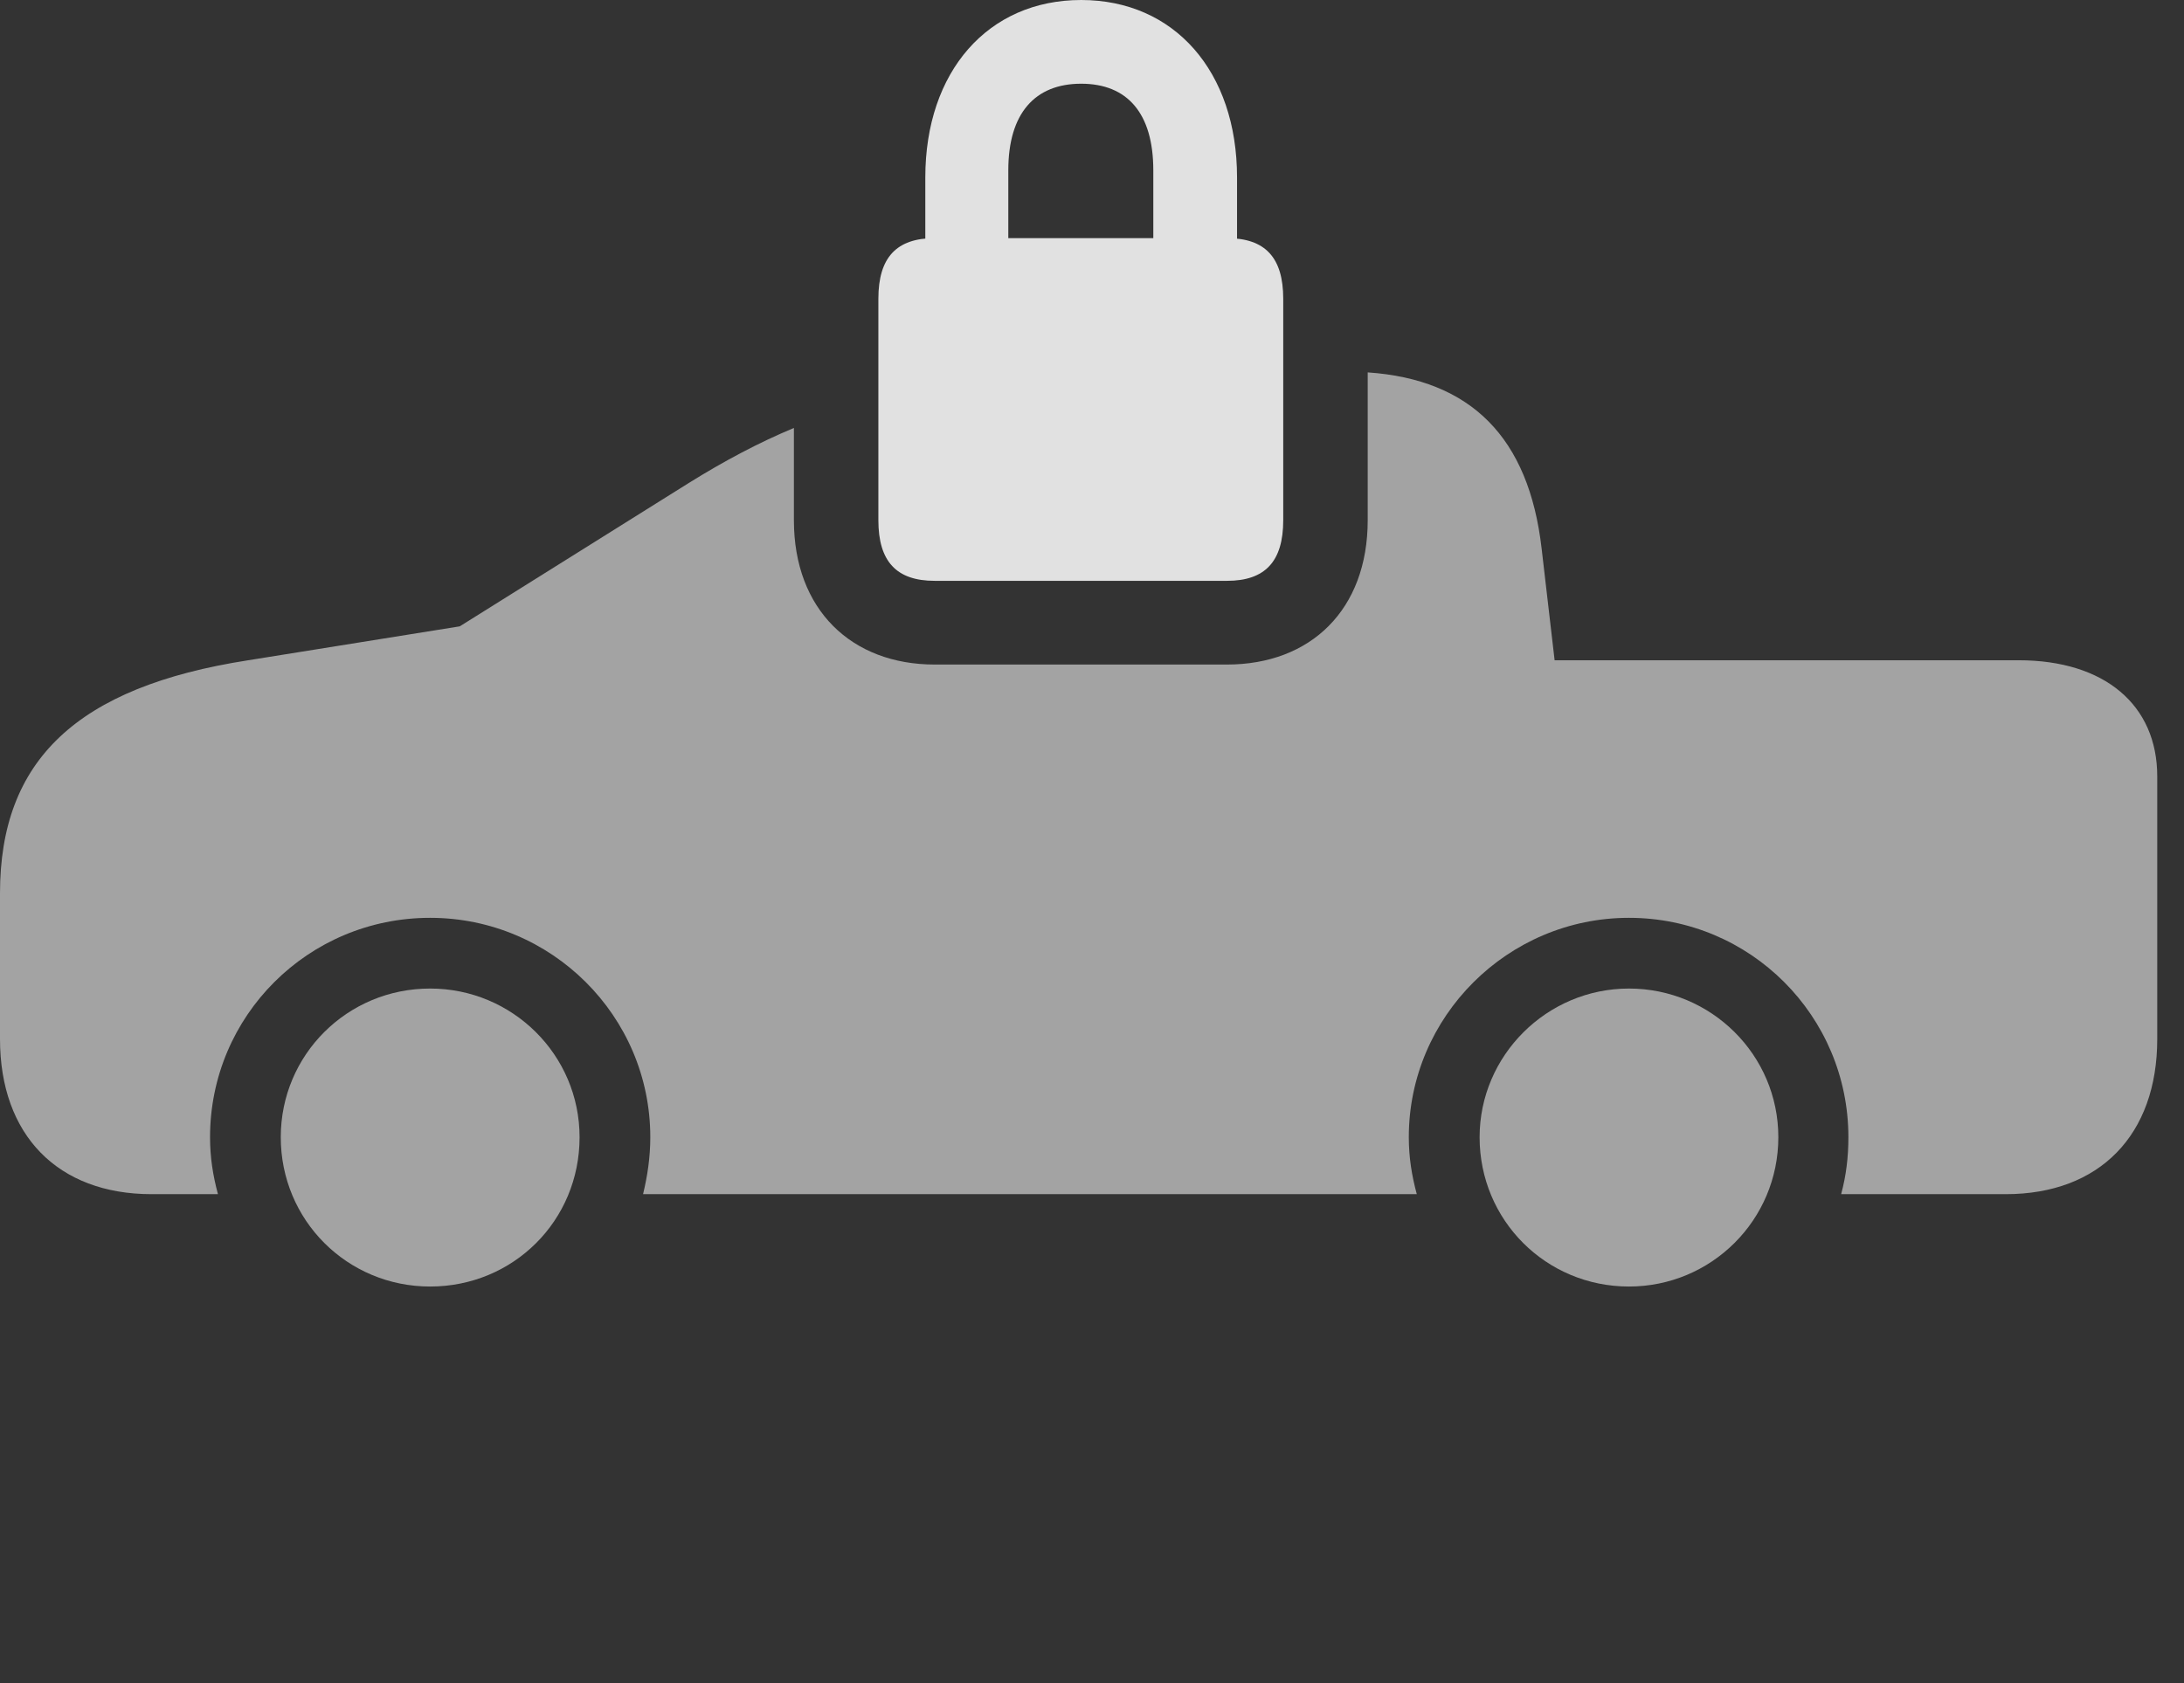 <?xml version="1.0" encoding="UTF-8"?>
<!--Generator: Apple Native CoreSVG 232.5-->
<!DOCTYPE svg
PUBLIC "-//W3C//DTD SVG 1.1//EN"
       "http://www.w3.org/Graphics/SVG/1.1/DTD/svg11.dtd">
<svg version="1.1" xmlns="http://www.w3.org/2000/svg" xmlns:xlink="http://www.w3.org/1999/xlink" width="29.551" height="22.783">
 <rect width="100%" height="100%" fill="#333333" stroke="none"/>
 <g>
  <rect height="22.783" opacity="0" width="29.551" x="0" y="0"/>
  <path d="M7.842 15.391C7.842 16.523 6.943 17.412 5.82 17.412C4.697 17.412 3.799 16.514 3.799 15.391C3.799 14.277 4.697 13.379 5.82 13.379C6.934 13.379 7.842 14.277 7.842 15.391ZM24.062 15.391C24.062 16.514 23.154 17.412 22.041 17.412C20.918 17.412 20.02 16.514 20.02 15.391C20.02 14.287 20.928 13.379 22.041 13.379C23.154 13.379 24.062 14.277 24.062 15.391ZM20.859 7.422L21.035 8.936L27.314 8.936C28.477 8.936 29.189 9.541 29.189 10.508L29.189 14.062C29.189 15.361 28.408 16.162 27.139 16.162L24.912 16.162C24.98 15.908 25.01 15.664 25.01 15.391C25.01 13.75 23.682 12.422 22.041 12.422C20.4 12.422 19.062 13.76 19.062 15.391C19.062 15.664 19.102 15.908 19.17 16.162L8.701 16.162C8.76 15.918 8.799 15.664 8.799 15.391C8.799 13.75 7.461 12.422 5.82 12.422C4.17 12.422 2.842 13.75 2.842 15.391C2.842 15.664 2.881 15.908 2.949 16.162L2.051 16.162C0.781 16.162 0 15.361 0 14.062L0 12.09C0 10.293 1.035 9.297 3.359 8.936L6.221 8.477L9.326 6.533C9.802 6.237 10.267 5.99 10.742 5.792L10.742 7.041C10.742 8.252 11.523 8.994 12.646 8.994L16.602 8.994C17.734 8.994 18.506 8.252 18.506 7.041L18.506 5.04C19.907 5.136 20.686 5.925 20.859 7.422Z" fill="#ffffff" fill-opacity="0.55"/>
  <path d="M12.52 3.408L13.643 3.398L13.643 2.305C13.643 1.533 14.004 1.133 14.629 1.133C15.254 1.133 15.605 1.533 15.605 2.305L15.605 3.398L16.738 3.408L16.738 2.402C16.738 0.967 15.889 0 14.629 0C13.369 0 12.52 0.967 12.52 2.402ZM12.646 7.861L16.602 7.861C17.119 7.861 17.363 7.598 17.363 7.041L17.363 4.043C17.363 3.486 17.119 3.223 16.602 3.223L12.646 3.223C12.129 3.223 11.885 3.486 11.885 4.043L11.885 7.041C11.885 7.598 12.129 7.861 12.646 7.861Z" fill="#ffffff" fill-opacity="0.85"/>
 </g>
</svg>
